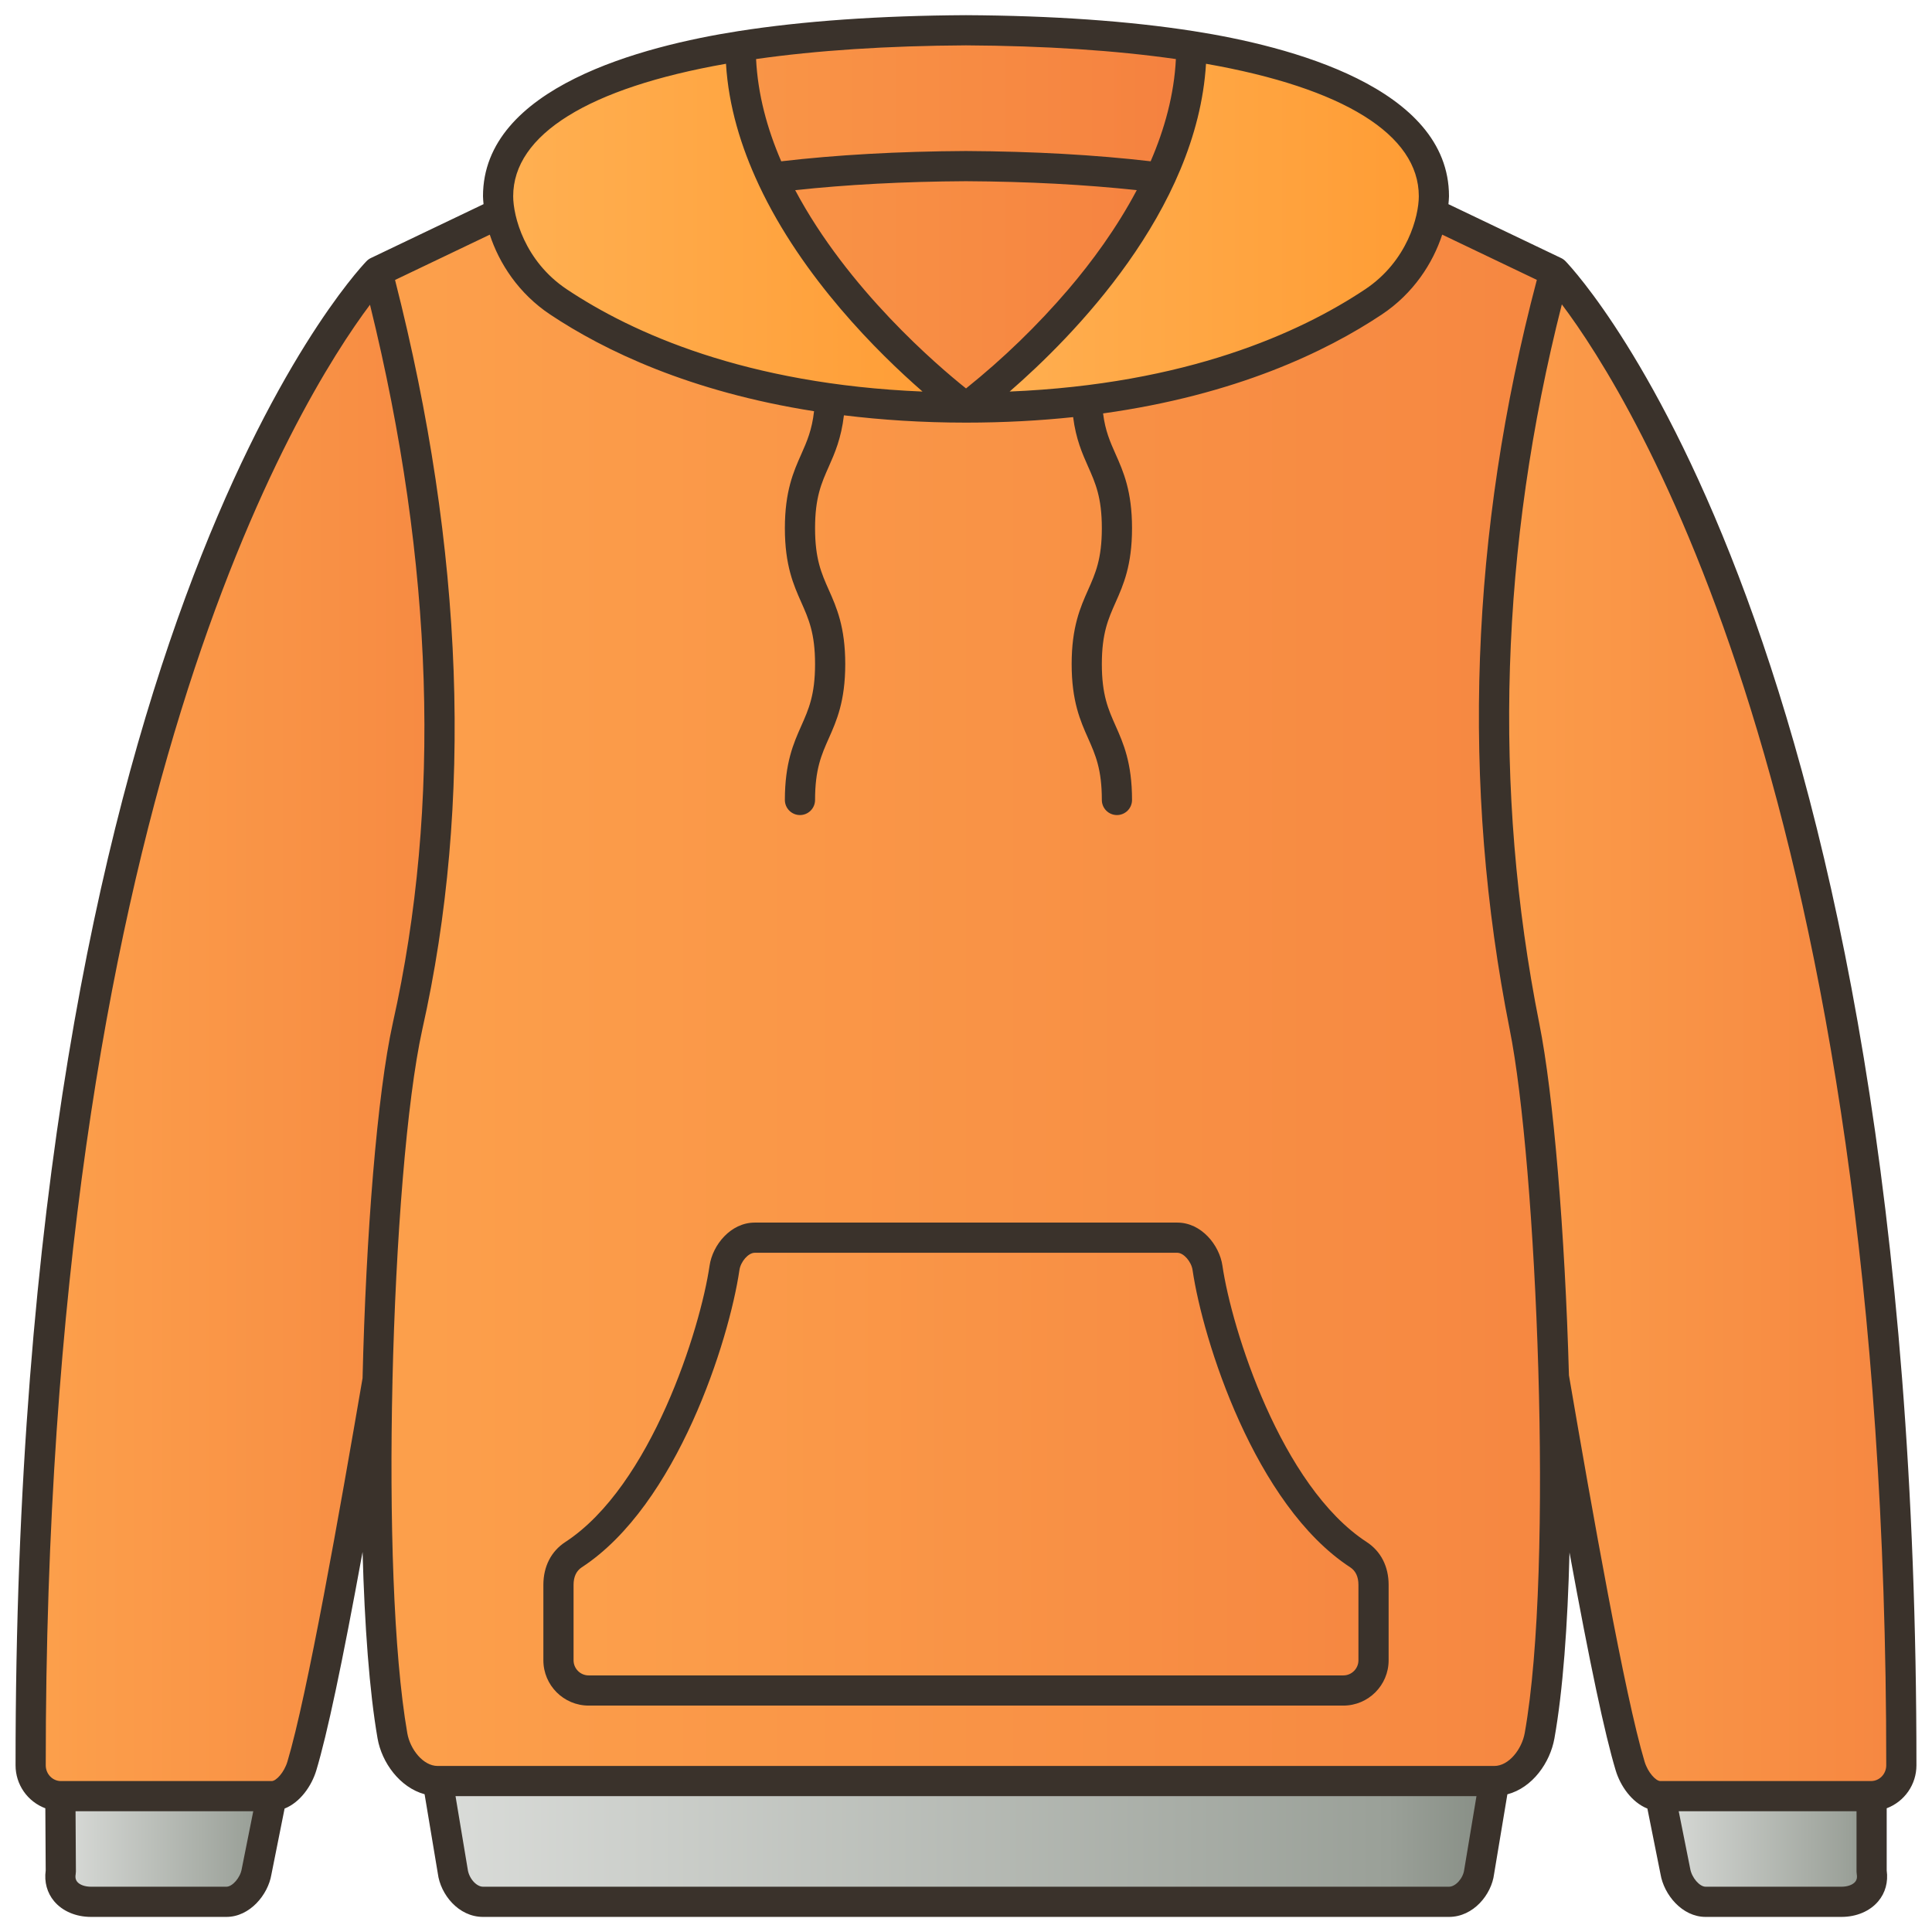<svg width="512" height="512" viewBox="0 0 512 512" fill="none" xmlns="http://www.w3.org/2000/svg">
<path d="M496 476V496C496.844 500.888 492.96 504 488 504H452C448.088 504 444.644 499.856 444 496L440 476H496Z" fill="url(#paint0_linear_299_1749)"/>
<path d="M412 72C412 72 504 168 503.876 467.828C503.876 472.3 500.336 476 495.864 476H440C436.196 476 433.092 471.644 432 468C420 428 390.876 230.748 380 180L412 72Z" fill="url(#paint1_linear_299_1749)"/>
<path d="M16 476L16.116 496C15.272 500.888 19.156 504 24.116 504H60C63.912 504 67.356 499.856 68 496L72 476H16Z" fill="url(#paint2_linear_299_1749)"/>
<path d="M99.999 72C99.999 72 7.999 168 8.123 467.828C8.123 472.3 11.663 476 16.135 476H71.999C75.803 476 78.907 471.644 79.999 468C91.999 428 121.123 230.748 131.999 180L99.999 72Z" fill="url(#paint3_linear_299_1749)"/>
<path d="M412 72L320 28H192L100 72C117.572 139.304 122.532 207.276 108 272C99.856 309.02 96.456 416.632 104 460C105.04 465.992 109.92 472 116 472H396C402.08 472 406.928 465.984 408 460C415.972 415.42 411.176 307.608 404 272C390.332 203.332 394.648 135.936 412 72Z" fill="url(#paint4_linear_299_1749)"/>
<path d="M384 504H128C123.964 504 120.5 500.004 120 496L116 472H396L392 496C391.5 500.004 388.036 504 384 504Z" fill="url(#paint5_linear_299_1749)"/>
<path d="M320 336C319.424 332.064 315.98 328 312 328H200C196.02 328 192.576 332.064 192 336C189.14 355.532 174.996 396.992 152 412C149.804 413.432 148 416 148 420V440C148 442.122 148.843 444.157 150.343 445.657C151.843 447.157 153.878 448 156 448H356C358.122 448 360.157 447.157 361.657 445.657C363.157 444.157 364 442.122 364 440V420C364 416 362.196 413.432 360 412C337.004 396.992 322.86 355.532 320 336Z" fill="url(#paint6_linear_299_1749)"/>
<path d="M256 8.02C166.96 8.488 132 28.355 132 51.999C132 59.288 136 71.999 148 79.999C172 95.999 208 108 255.996 108H256.004C304 108 340 95.999 364 79.999C376 71.999 380 59.288 380 51.999C380 28.355 345.04 8.488 256 8.02Z" fill="url(#paint7_linear_299_1749)"/>
<path d="M256 44.02C320.64 44.355 356.756 54.923 371.708 69.736C377.772 63.623 380 57.419 380 51.999C380 28.355 345.04 8.488 256 8.02C166.96 8.488 132 28.355 132 51.999C132 57.419 134.228 63.623 140.292 69.736C155.244 54.928 191.36 44.359 256 44.02Z" fill="url(#paint8_linear_299_1749)"/>
<path d="M196.264 12.203C150.916 19.295 132 34.623 132 51.999C132 59.287 136 71.999 148 79.999C172 95.999 208 107.999 255.996 107.999C255.996 107.999 196 63.999 196.264 12.203Z" fill="url(#paint9_linear_299_1749)"/>
<path d="M315.736 12.203C361.084 19.295 380 34.623 380 51.999C380 59.287 376 71.999 364 79.999C340 95.999 304 107.999 256.004 107.999C256.004 107.999 316 63.999 315.736 12.203Z" fill="url(#paint10_linear_299_1749)"/>
<path d="M362.184 408.652C339.432 393.804 326.404 352.148 323.956 335.42C323.156 329.928 318.352 324 312 324H200C193.648 324 188.844 329.928 188.044 335.42C185.596 352.144 172.568 393.8 149.816 408.652C146.064 411.096 144 415.128 144 420V440C144 446.616 149.384 452 156 452H356C362.616 452 368 446.616 368 440V420C368 415.128 365.936 411.096 362.184 408.652ZM360 440C360 442.204 358.204 444 356 444H156C153.796 444 152 442.204 152 440V420C152 417.86 152.736 416.296 154.184 415.348C179.444 398.864 193.236 355.16 195.956 336.58C196.288 334.312 198.332 332 200 332H312C313.668 332 315.712 334.312 316.044 336.58C318.764 355.164 332.552 398.864 357.816 415.348C359.264 416.296 360 417.86 360 420V440Z" fill="#3A322B"/>
<path d="M507.875 467.832C507.999 169.82 418.687 73.2 414.887 69.231L414.875 69.224C414.545 68.878 414.155 68.596 413.723 68.391L383.851 54.108C383.907 53.4 383.999 52.672 383.999 51.999C383.999 23.143 341.615 12.204 316.355 8.252C299.187 5.564 278.883 4.14 255.979 4.02C233.115 4.14 212.815 5.564 195.647 8.252C170.383 12.204 127.999 23.143 127.999 51.999C127.999 52.672 128.091 53.4 128.143 54.103L98.271 68.388C97.843 68.594 97.455 68.875 97.127 69.219L97.111 69.231C93.311 73.2 3.999 169.82 4.123 467.832C4.122 470.307 4.877 472.724 6.288 474.759C7.698 476.793 9.696 478.348 12.015 479.216L12.111 495.704C11.687 498.748 12.479 501.628 14.355 503.86C16.575 506.492 20.131 508 24.115 508H59.999C66.211 508 71.035 502.112 71.919 496.784L75.419 479.288C79.555 477.648 82.583 473.296 83.831 469.152C86.723 459.504 90.643 441.064 96.087 411.28C96.619 430.784 97.895 448.248 100.055 460.688C101.175 467.12 105.967 473.704 112.523 475.492L116.027 496.496C116.723 502.028 121.495 508 127.999 508H383.999C390.503 508 395.275 502.028 395.943 496.66L399.467 475.516C406.175 473.744 410.795 467.072 411.935 460.704C414.187 448.104 415.447 430.728 415.935 411.428C421.371 441.144 425.279 459.536 428.167 469.152C429.411 473.3 432.443 477.652 436.575 479.288L440.051 496.66C440.959 502.112 445.787 508 451.995 508H487.995C491.983 508 495.539 506.492 497.755 503.86C499.635 501.628 500.423 498.74 499.995 495.692V479.212C502.31 478.341 504.304 476.785 505.712 474.752C507.12 472.719 507.875 470.305 507.875 467.832ZM375.999 51.999C375.999 57.252 373.027 69.171 361.779 76.671C344.463 88.216 314.427 101.812 267.563 103.764C284.123 89.391 317.263 55.959 319.603 16.899C356.023 23.291 375.999 35.684 375.999 51.999ZM256.007 102.94C248.495 96.948 224.695 76.675 210.731 50.395C224.311 48.931 239.443 48.108 255.975 48.02C272.543 48.108 287.675 48.931 301.255 50.392C295.907 60.499 289.271 69.484 283.155 76.651C274.946 86.242 265.857 95.043 256.007 102.94ZM311.623 15.652C311.155 25.087 308.619 34.227 304.935 42.743C290.383 41.051 273.995 40.115 255.975 40.02C237.987 40.115 221.591 41.051 207.035 42.748C203.311 34.144 200.831 25.027 200.367 15.652C216.399 13.36 235.071 12.132 255.975 12.02C276.919 12.132 295.595 13.36 311.623 15.652ZM192.395 16.899C193.075 28.16 196.387 38.944 201.083 48.971L201.123 49.063C212.659 73.651 232.743 93.543 244.479 103.768C197.587 101.828 167.543 88.224 150.219 76.675C138.971 69.171 135.999 57.252 135.999 51.999C135.999 35.684 155.975 23.288 192.395 16.899ZM59.999 500H24.115C22.519 500 21.159 499.516 20.475 498.708C20.203 498.384 19.859 497.82 20.055 496.68C20.095 496.448 20.115 496.212 20.115 495.976L20.023 480H67.119L64.051 495.34C63.675 497.604 61.591 500 59.999 500ZM76.167 466.848C75.311 469.704 73.187 472 71.999 472H16.135C13.923 472 12.127 470.128 12.123 467.828C12.015 213.468 79.239 105.868 98.051 80.755C114.967 149.48 117.035 213.5 104.095 271.14C99.939 290.02 96.979 327.308 96.083 365.22C90.023 400.588 81.395 449.428 76.167 466.848ZM383.999 500H127.999C126.247 500 124.251 497.772 123.943 495.34L120.719 476H391.279L388.031 495.504C387.747 497.772 385.751 500 383.999 500ZM404.063 459.296C403.311 463.5 399.891 468 395.999 468H115.999C112.083 468 108.667 463.508 107.939 459.316C104.247 438.096 103.195 402.012 104.003 366.36L104.015 366.28C104.027 366.2 103.999 366.128 104.007 366.048C104.871 328.536 107.791 291.548 111.899 272.88C125.403 212.728 122.979 145.896 104.691 74.192L129.799 62.188C132.283 69.784 137.427 77.767 145.779 83.335C160.143 92.912 182.827 103.812 215.731 108.976C215.187 113.912 213.855 116.968 212.343 120.376C210.307 124.948 207.999 130.14 207.999 139.984C207.999 149.836 210.307 155.028 212.343 159.612C214.307 164.028 215.999 167.84 215.999 175.992C215.999 184.144 214.307 187.956 212.343 192.372C210.307 196.956 207.999 202.148 207.999 212C207.999 213.06 208.421 214.078 209.171 214.828C209.921 215.578 210.938 216 211.999 216C213.06 216 214.077 215.578 214.828 214.828C215.578 214.078 215.999 213.06 215.999 212C215.999 203.848 217.691 200.036 219.655 195.62C221.691 191.036 223.999 185.844 223.999 175.992C223.999 166.14 221.691 160.948 219.655 156.364C217.691 151.948 215.999 148.136 215.999 139.984C215.999 131.836 217.691 128.028 219.655 123.616C221.219 120.096 222.935 116.156 223.647 110.064C233.571 111.276 244.303 112 255.999 112C266.143 112 275.583 111.468 284.391 110.54C285.131 116.368 286.827 120.2 288.343 123.616C290.307 128.028 291.999 131.836 291.999 139.984C291.999 148.136 290.307 151.948 288.343 156.364C286.307 160.948 283.999 166.14 283.999 175.992C283.999 185.844 286.307 191.036 288.343 195.62C290.307 200.036 291.999 203.848 291.999 212C291.999 213.06 292.421 214.078 293.171 214.828C293.921 215.578 294.938 216 295.999 216C297.06 216 298.077 215.578 298.828 214.828C299.578 214.078 299.999 213.06 299.999 212C299.999 202.148 297.691 196.956 295.655 192.372C293.691 187.956 291.999 184.144 291.999 175.992C291.999 167.84 293.691 164.028 295.655 159.612C297.691 155.028 299.999 149.836 299.999 139.984C299.999 130.14 297.691 124.948 295.655 120.368C294.191 117.076 292.907 114.176 292.327 109.56C327.379 104.676 351.283 93.284 366.219 83.328C374.567 77.76 379.715 69.775 382.199 62.179L407.279 74.171C389.599 141.132 387.171 207.936 400.079 272.784C407.167 307.98 411.895 415.484 404.063 459.296ZM415.787 364.468C414.735 326.712 411.667 289.816 407.923 271.216C395.543 209.012 397.583 144.948 413.903 80.663C432.643 105.54 499.979 212.74 499.875 467.824C499.875 470.124 498.075 471.996 495.863 471.996H439.999C438.811 471.996 436.687 469.7 435.831 466.844C430.595 449.408 421.915 400.256 415.787 364.468ZM491.639 498.708C490.959 499.516 489.595 500 487.999 500H451.999C450.407 500 448.323 497.604 447.919 495.216L444.879 480H491.999V496C491.999 496.228 492.019 496.456 492.059 496.68C492.251 497.82 491.915 498.38 491.639 498.708Z" fill="#3A322B"/>
<defs>
<linearGradient id="paint0_linear_299_1749" x1="440" y1="476" x2="496.116" y2="476" gradientUnits="userSpaceOnUse">
<stop stop-color="#DADCD9"/>
<stop offset="0.9" stop-color="#9AA098"/>
<stop offset="1" stop-color="#868D84"/>
</linearGradient>
<linearGradient id="paint1_linear_299_1749" x1="380" y1="72" x2="503.876" y2="72" gradientUnits="userSpaceOnUse">
<stop offset="0.04" stop-color="#FC9F4B"/>
<stop offset="1" stop-color="#F68741"/>
</linearGradient>
<linearGradient id="paint2_linear_299_1749" x1="16" y1="476" x2="72" y2="476" gradientUnits="userSpaceOnUse">
<stop stop-color="#DADCD9"/>
<stop offset="0.9" stop-color="#9AA098"/>
<stop offset="1" stop-color="#868D84"/>
</linearGradient>
<linearGradient id="paint3_linear_299_1749" x1="8.123" y1="72" x2="131.999" y2="72" gradientUnits="userSpaceOnUse">
<stop offset="0.04" stop-color="#FC9F4B"/>
<stop offset="1" stop-color="#F68741"/>
</linearGradient>
<linearGradient id="paint4_linear_299_1749" x1="99.799" y1="28" x2="412.131" y2="28" gradientUnits="userSpaceOnUse">
<stop offset="0.04" stop-color="#FC9F4B"/>
<stop offset="1" stop-color="#F68741"/>
</linearGradient>
<linearGradient id="paint5_linear_299_1749" x1="116" y1="472" x2="396" y2="472" gradientUnits="userSpaceOnUse">
<stop stop-color="#DADCD9"/>
<stop offset="0.9" stop-color="#9AA098"/>
<stop offset="1" stop-color="#868D84"/>
</linearGradient>
<linearGradient id="paint6_linear_299_1749" x1="148" y1="328" x2="364" y2="328" gradientUnits="userSpaceOnUse">
<stop offset="0.04" stop-color="#FC9F4B"/>
<stop offset="1" stop-color="#F68741"/>
</linearGradient>
<linearGradient id="paint7_linear_299_1749" x1="132" y1="8.02" x2="380" y2="8.02" gradientUnits="userSpaceOnUse">
<stop offset="0.04" stop-color="#FC9F4B"/>
<stop offset="0.809" stop-color="#F47E3E"/>
</linearGradient>
<linearGradient id="paint8_linear_299_1749" x1="132" y1="8.02" x2="380" y2="8.02" gradientUnits="userSpaceOnUse">
<stop offset="0.04" stop-color="#FC9F4B"/>
<stop offset="0.809" stop-color="#F47E3E"/>
</linearGradient>
<linearGradient id="paint9_linear_299_1749" x1="132" y1="12.203" x2="256" y2="12.203" gradientUnits="userSpaceOnUse">
<stop stop-color="#FFB052"/>
<stop offset="1" stop-color="#FF9C34"/>
</linearGradient>
<linearGradient id="paint10_linear_299_1749" x1="256" y1="12.203" x2="380" y2="12.203" gradientUnits="userSpaceOnUse">
<stop stop-color="#FFB052"/>
<stop offset="1" stop-color="#FF9C34"/>
</linearGradient>
</defs>
</svg>
